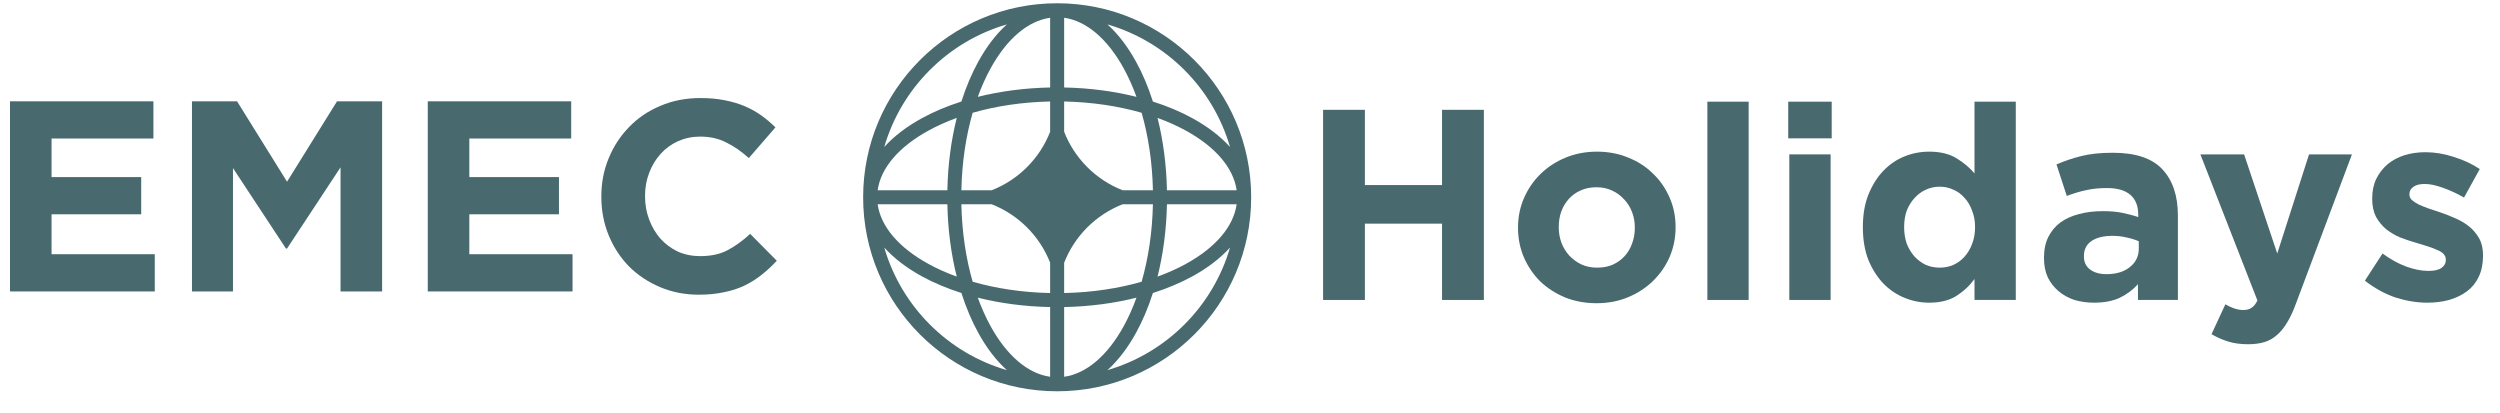 <svg width="109" height="18" viewBox="0 0 109 18" fill="none" xmlns="http://www.w3.org/2000/svg">
<path fill-rule="evenodd" clip-rule="evenodd" d="M46.092 0.142C50.763 0.142 54.551 3.929 54.551 8.601C54.551 13.273 50.763 17.06 46.092 17.06C41.42 17.06 37.633 13.273 37.633 8.601C37.633 3.929 41.42 0.142 46.092 0.142ZM45.786 0.775C44.821 0.91 43.902 1.686 43.189 2.983C42.982 3.359 42.795 3.775 42.632 4.223C43.602 3.98 44.668 3.836 45.786 3.814V0.775ZM41.917 4.427C42.12 3.792 42.367 3.207 42.653 2.688C43.006 2.045 43.426 1.49 43.899 1.064C41.328 1.81 39.301 3.837 38.554 6.408C38.981 5.935 39.536 5.516 40.179 5.162C40.698 4.876 41.282 4.629 41.917 4.427ZM41.714 5.141C41.471 6.111 41.327 7.177 41.305 8.295H38.266C38.401 7.33 39.177 6.411 40.474 5.698C40.85 5.491 41.266 5.304 41.714 5.141ZM41.916 8.295C41.941 7.075 42.117 5.929 42.408 4.917C43.42 4.626 44.566 4.451 45.786 4.425V5.746C45.331 6.912 44.402 7.84 43.237 8.295H41.916ZM41.305 8.906H38.266C38.401 9.872 39.177 10.79 40.474 11.504C40.85 11.711 41.266 11.897 41.714 12.06C41.471 11.09 41.327 10.025 41.305 8.906ZM42.408 12.284C42.117 11.272 41.941 10.127 41.916 8.906H43.237C44.402 9.362 45.331 10.29 45.786 11.455V12.776C44.566 12.751 43.42 12.575 42.408 12.284ZM41.917 12.775C41.282 12.573 40.698 12.325 40.179 12.04C39.536 11.686 38.981 11.266 38.554 10.793C39.301 13.364 41.328 15.391 43.899 16.138C43.426 15.711 43.006 15.156 42.653 14.513C42.367 13.994 42.12 13.41 41.917 12.775ZM45.786 16.427C44.821 16.291 43.902 15.515 43.189 14.219C42.982 13.842 42.795 13.427 42.632 12.978C43.602 13.222 44.668 13.366 45.786 13.388V16.427ZM48.284 16.138C48.757 15.711 49.177 15.156 49.53 14.513C49.816 13.994 50.064 13.41 50.266 12.775C50.901 12.573 51.485 12.325 52.004 12.04C52.647 11.686 53.202 11.266 53.629 10.793C52.882 13.364 50.855 15.391 48.284 16.138ZM49.551 12.978C49.388 13.427 49.201 13.842 48.995 14.219C48.281 15.515 47.362 16.291 46.397 16.427V13.388C47.516 13.366 48.581 13.222 49.551 12.978ZM50.469 12.06C50.918 11.897 51.333 11.711 51.709 11.504C53.007 10.79 53.782 9.872 53.918 8.906H50.879C50.856 10.025 50.712 11.09 50.469 12.06ZM50.267 8.906C50.242 10.127 50.066 11.272 49.775 12.284C48.763 12.575 47.618 12.751 46.397 12.776V11.456C46.852 10.29 47.781 9.362 48.947 8.906H50.267ZM50.879 8.295H53.918C53.782 7.33 53.007 6.411 51.709 5.698C51.333 5.491 50.918 5.304 50.469 5.141C50.712 6.111 50.856 7.177 50.879 8.295ZM49.775 4.917C50.066 5.929 50.242 7.075 50.267 8.295H48.947C47.781 7.84 46.852 6.911 46.397 5.745V4.425C47.618 4.451 48.763 4.626 49.775 4.917ZM50.266 4.427C50.901 4.629 51.485 4.876 52.004 5.162C52.647 5.516 53.202 5.935 53.629 6.408C52.882 3.837 50.855 1.81 48.284 1.064C48.757 1.49 49.177 2.045 49.53 2.688C49.816 3.207 50.064 3.792 50.266 4.427ZM46.397 0.775C47.362 0.91 48.281 1.686 48.995 2.983C49.201 3.359 49.388 3.775 49.551 4.223C48.581 3.98 47.516 3.836 46.397 3.814V0.775Z" fill="#486A6F"/>
<path d="M6.748 12.707H0.436V4.417H6.689V6.039H2.248V7.721H6.156V9.343H2.248V11.084H6.748V12.707Z" fill="#486A6F"/>
<path d="M16.66 12.707H14.848V7.295L12.515 10.836H12.467L10.158 7.33V12.707H8.37V4.417H10.336L12.515 7.922L14.694 4.417H16.66V12.707Z" fill="#486A6F"/>
<path d="M24.963 12.707H18.651V4.417H24.904V6.039H20.463V7.721H24.371V9.343H20.463V11.084H24.963V12.707Z" fill="#486A6F"/>
<path d="M33.868 11.368C33.655 11.598 33.434 11.803 33.205 11.984C32.976 12.166 32.723 12.324 32.447 12.458C32.178 12.584 31.882 12.679 31.559 12.742C31.235 12.813 30.872 12.849 30.469 12.849C29.861 12.849 29.297 12.738 28.776 12.517C28.255 12.296 27.805 11.996 27.425 11.617C27.047 11.23 26.75 10.776 26.537 10.255C26.324 9.734 26.218 9.178 26.218 8.585V8.562C26.218 7.97 26.324 7.417 26.537 6.904C26.75 6.383 27.047 5.929 27.425 5.542C27.805 5.147 28.258 4.839 28.787 4.618C29.316 4.389 29.901 4.275 30.54 4.275C30.927 4.275 31.278 4.306 31.594 4.37C31.918 4.433 32.21 4.52 32.471 4.63C32.731 4.741 32.972 4.875 33.193 5.033C33.414 5.191 33.619 5.364 33.809 5.554L32.648 6.892C32.324 6.6 31.993 6.371 31.653 6.205C31.322 6.039 30.947 5.956 30.528 5.956C30.181 5.956 29.857 6.024 29.557 6.158C29.265 6.292 29.012 6.477 28.799 6.714C28.586 6.951 28.42 7.228 28.302 7.543C28.183 7.851 28.124 8.183 28.124 8.538V8.562C28.124 8.917 28.183 9.253 28.302 9.568C28.42 9.884 28.582 10.161 28.787 10.397C29.001 10.634 29.253 10.824 29.545 10.966C29.845 11.1 30.173 11.167 30.528 11.167C31.002 11.167 31.401 11.08 31.724 10.907C32.056 10.733 32.384 10.496 32.707 10.196L33.868 11.368Z" fill="#486A6F"/>
<path d="M64.697 13.078H62.873V9.751H59.509V13.078H57.686V4.788H59.509V8.069H62.873V4.788H64.697V13.078Z" fill="#486A6F"/>
<path d="M73.055 9.916C73.055 10.374 72.968 10.805 72.794 11.207C72.62 11.602 72.38 11.949 72.072 12.249C71.764 12.549 71.401 12.786 70.982 12.96C70.564 13.134 70.106 13.22 69.608 13.22C69.119 13.22 68.665 13.137 68.246 12.972C67.828 12.798 67.465 12.565 67.157 12.273C66.857 11.973 66.62 11.626 66.446 11.231C66.273 10.828 66.186 10.398 66.186 9.94V9.916C66.186 9.458 66.273 9.032 66.446 8.637C66.62 8.235 66.861 7.883 67.169 7.583C67.477 7.283 67.84 7.046 68.258 6.873C68.677 6.699 69.135 6.612 69.632 6.612C70.122 6.612 70.576 6.699 70.994 6.873C71.412 7.039 71.772 7.271 72.072 7.571C72.38 7.864 72.62 8.211 72.794 8.614C72.968 9.008 73.055 9.435 73.055 9.893V9.916ZM71.278 9.94V9.916C71.278 9.679 71.239 9.458 71.16 9.253C71.081 9.04 70.966 8.854 70.816 8.697C70.666 8.531 70.489 8.4 70.283 8.306C70.078 8.211 69.853 8.164 69.608 8.164C69.348 8.164 69.115 8.211 68.91 8.306C68.712 8.393 68.543 8.515 68.4 8.673C68.258 8.831 68.148 9.016 68.069 9.229C67.998 9.435 67.962 9.656 67.962 9.893V9.916C67.962 10.153 68.002 10.378 68.081 10.591C68.16 10.797 68.274 10.982 68.424 11.148C68.574 11.306 68.748 11.432 68.945 11.527C69.15 11.622 69.379 11.669 69.632 11.669C69.893 11.669 70.122 11.626 70.319 11.539C70.524 11.444 70.698 11.318 70.84 11.16C70.982 11.002 71.089 10.82 71.16 10.615C71.239 10.402 71.278 10.177 71.278 9.94Z" fill="#486A6F"/>
<path d="M76.241 13.078H74.441V4.433H76.241V13.078Z" fill="#486A6F"/>
<path d="M79.862 6.032H77.967V4.433H79.862V6.032ZM79.815 13.078H78.014V6.731H79.815V13.078Z" fill="#486A6F"/>
<path d="M87.888 13.078H86.088V12.166C85.867 12.466 85.599 12.715 85.283 12.912C84.975 13.102 84.584 13.197 84.111 13.197C83.74 13.197 83.38 13.126 83.033 12.983C82.686 12.841 82.378 12.632 82.109 12.356C81.841 12.072 81.624 11.728 81.458 11.326C81.3 10.915 81.221 10.445 81.221 9.916V9.893C81.221 9.364 81.3 8.898 81.458 8.495C81.624 8.085 81.837 7.741 82.097 7.465C82.366 7.181 82.674 6.967 83.021 6.825C83.368 6.683 83.732 6.612 84.111 6.612C84.592 6.612 84.987 6.707 85.295 6.896C85.611 7.086 85.875 7.307 86.088 7.56V4.433H87.888V13.078ZM86.112 9.916V9.893C86.112 9.632 86.069 9.395 85.982 9.182C85.903 8.961 85.792 8.775 85.65 8.625C85.516 8.468 85.354 8.349 85.165 8.27C84.983 8.183 84.786 8.14 84.573 8.14C84.359 8.14 84.158 8.183 83.969 8.27C83.787 8.349 83.625 8.468 83.483 8.625C83.341 8.775 83.226 8.957 83.139 9.17C83.061 9.383 83.021 9.624 83.021 9.893V9.916C83.021 10.177 83.061 10.418 83.139 10.639C83.226 10.852 83.341 11.037 83.483 11.195C83.625 11.345 83.787 11.464 83.969 11.551C84.158 11.63 84.359 11.669 84.573 11.669C84.786 11.669 84.983 11.63 85.165 11.551C85.354 11.464 85.516 11.345 85.65 11.195C85.792 11.037 85.903 10.852 85.982 10.639C86.069 10.418 86.112 10.177 86.112 9.916Z" fill="#486A6F"/>
<path d="M94.956 13.078H93.215V12.391C92.994 12.636 92.73 12.834 92.422 12.983C92.114 13.126 91.739 13.197 91.297 13.197C90.997 13.197 90.713 13.157 90.444 13.078C90.184 12.991 89.955 12.865 89.757 12.699C89.56 12.534 89.402 12.332 89.284 12.095C89.173 11.851 89.118 11.57 89.118 11.255V11.231C89.118 10.883 89.181 10.583 89.307 10.331C89.433 10.078 89.607 9.869 89.828 9.703C90.057 9.537 90.326 9.415 90.634 9.336C90.949 9.249 91.297 9.206 91.676 9.206C91.999 9.206 92.28 9.229 92.517 9.277C92.761 9.324 92.998 9.387 93.227 9.466V9.36C93.227 8.981 93.113 8.693 92.884 8.495C92.655 8.298 92.315 8.199 91.865 8.199C91.518 8.199 91.21 8.231 90.942 8.294C90.681 8.349 90.405 8.432 90.112 8.543L89.662 7.169C90.01 7.019 90.373 6.896 90.752 6.802C91.131 6.707 91.589 6.66 92.126 6.66C93.113 6.66 93.831 6.9 94.281 7.382C94.731 7.864 94.956 8.535 94.956 9.395V13.078ZM93.251 10.84V10.52C93.093 10.449 92.915 10.394 92.718 10.354C92.528 10.307 92.323 10.283 92.102 10.283C91.715 10.283 91.411 10.358 91.19 10.508C90.969 10.658 90.859 10.876 90.859 11.16V11.184C90.859 11.428 90.949 11.618 91.131 11.752C91.313 11.886 91.549 11.953 91.841 11.953C92.268 11.953 92.607 11.851 92.86 11.645C93.121 11.44 93.251 11.172 93.251 10.84Z" fill="#486A6F"/>
<path d="M102.545 6.731L100.105 13.232C99.987 13.556 99.861 13.828 99.726 14.049C99.592 14.278 99.442 14.464 99.276 14.606C99.118 14.748 98.937 14.851 98.732 14.914C98.526 14.977 98.289 15.009 98.021 15.009C97.689 15.009 97.397 14.969 97.145 14.89C96.892 14.811 96.651 14.705 96.422 14.57L97.026 13.268C97.145 13.339 97.271 13.398 97.405 13.445C97.547 13.493 97.678 13.517 97.796 13.517C97.954 13.517 98.076 13.485 98.163 13.422C98.258 13.367 98.345 13.26 98.424 13.102L95.937 6.731H97.843L99.288 11.053L100.674 6.731H102.545Z" fill="#486A6F"/>
<path d="M108.26 11.148C108.26 11.503 108.197 11.811 108.071 12.072C107.952 12.324 107.783 12.534 107.562 12.699C107.34 12.865 107.08 12.991 106.78 13.078C106.488 13.157 106.172 13.197 105.833 13.197C105.382 13.197 104.921 13.122 104.447 12.972C103.981 12.814 103.535 12.569 103.109 12.238L103.878 11.053C104.226 11.306 104.569 11.495 104.909 11.622C105.256 11.748 105.58 11.811 105.88 11.811C106.14 11.811 106.33 11.768 106.448 11.681C106.575 11.594 106.638 11.479 106.638 11.337V11.314C106.638 11.219 106.602 11.136 106.531 11.065C106.46 10.994 106.361 10.935 106.235 10.887C106.117 10.832 105.979 10.781 105.821 10.733C105.663 10.686 105.497 10.635 105.323 10.579C105.102 10.516 104.877 10.441 104.648 10.354C104.427 10.26 104.226 10.141 104.044 9.999C103.863 9.849 103.713 9.668 103.594 9.454C103.484 9.241 103.428 8.981 103.428 8.673V8.649C103.428 8.325 103.488 8.041 103.606 7.796C103.732 7.544 103.898 7.331 104.103 7.157C104.317 6.983 104.561 6.853 104.838 6.766C105.122 6.679 105.426 6.636 105.75 6.636C106.152 6.636 106.559 6.703 106.969 6.837C107.388 6.964 107.771 7.141 108.118 7.37L107.431 8.614C107.115 8.432 106.808 8.29 106.508 8.187C106.208 8.077 105.943 8.021 105.714 8.021C105.493 8.021 105.327 8.065 105.217 8.152C105.106 8.231 105.051 8.333 105.051 8.46V8.483C105.051 8.57 105.086 8.649 105.157 8.72C105.229 8.783 105.323 8.847 105.442 8.91C105.56 8.965 105.694 9.02 105.844 9.075C106.002 9.131 106.168 9.186 106.342 9.241C106.563 9.312 106.788 9.399 107.017 9.502C107.246 9.597 107.451 9.715 107.633 9.857C107.814 9.999 107.964 10.173 108.083 10.378C108.201 10.583 108.26 10.832 108.26 11.124V11.148Z" fill="#486A6F"/>
</svg>
